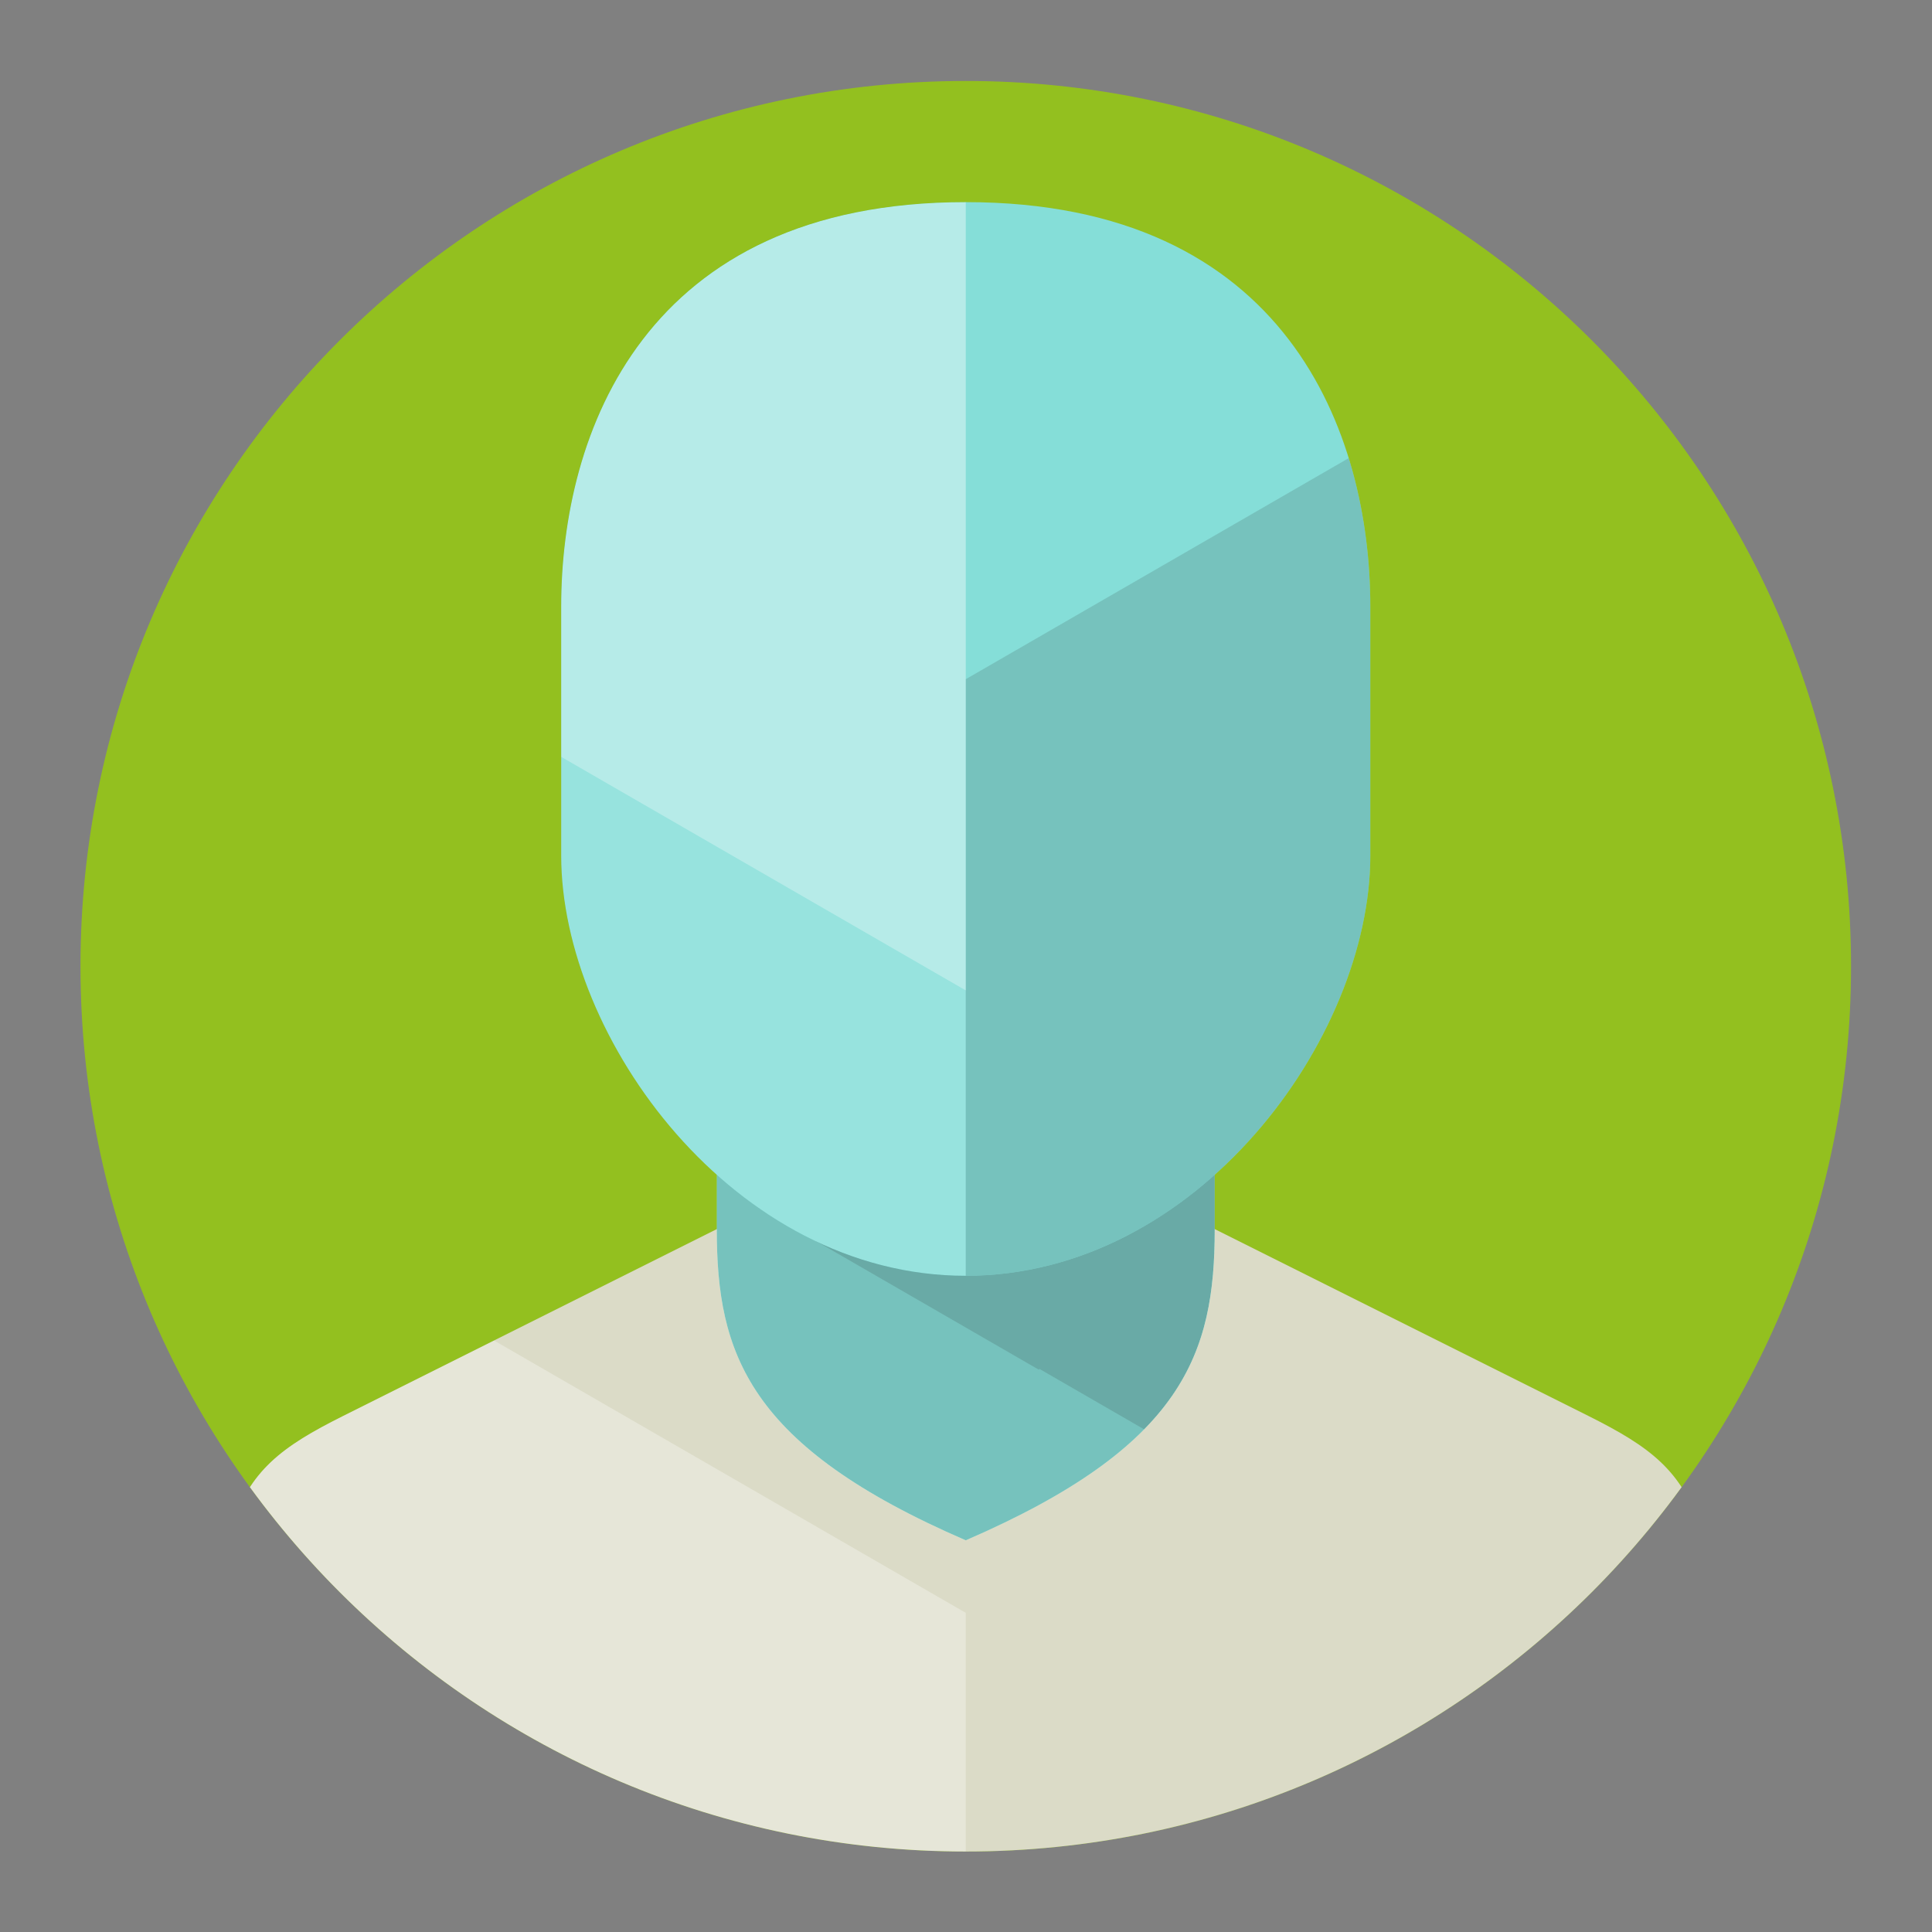 <?xml version="1.0" encoding="UTF-8" standalone="no"?>
<svg
   xmlns:dc="http://purl.org/dc/elements/1.1/"
   xmlns:cc="http://creativecommons.org/ns#"
   xmlns:rdf="http://www.w3.org/1999/02/22-rdf-syntax-ns#"
   xmlns:svg="http://www.w3.org/2000/svg"
   xmlns="http://www.w3.org/2000/svg"
   viewBox="0 0 256 256"
   height="256"
   width="256"
   xml:space="preserve"
   id="svg2"
   version="1.1"><rect x="0" y="0" width="256" height="256" fill="#808080" stroke="none"/><defs
     id="defs6"><clipPath
       id="clipPath18"
       clipPathUnits="userSpaceOnUse"><path
         id="path16"
         d="M 0,192 H 192 V 0 H 0 Z" /></clipPath><clipPath
       id="clipPath26"
       clipPathUnits="userSpaceOnUse"><path
         id="path24"
         d="M 33.549,158.451 H 282.451 V -90.451 H 33.549 Z" /></clipPath><clipPath
       id="clipPath30"
       clipPathUnits="userSpaceOnUse"><path
         id="path28"
         d="M 158,-90.451 33.549,34 158,158.451 282.451,34 Z" /></clipPath><clipPath
       id="clipPath34"
       clipPathUnits="userSpaceOnUse"><path
         id="path32"
         d="M -32768,32767 H 32767 V -32768 H -32768 Z" /></clipPath><linearGradient
       id="linearGradient42"
       spreadMethod="pad"
       gradientTransform="matrix(-121.333,121.667,121.667,121.333,214.583,-22.738)"
       gradientUnits="userSpaceOnUse"
       y2="0"
       x2="1"
       y1="0"
       x1="0"><stop
         id="stop36"
         offset="0"
         style="stop-opacity:0;stop-color:#ffffff" /><stop
         id="stop38"
         offset="0.726"
         style="stop-opacity:0;stop-color:#ffffff" /><stop
         id="stop40"
         offset="1"
         style="stop-opacity:1;stop-color:#ffffff" /></linearGradient><mask
       id="mask44"
       height="1"
       width="1"
       y="0"
       x="0"
       maskUnits="userSpaceOnUse"><g
         id="g54"><g
           id="g52"
           clip-path="url(#clipPath34)"><g
             id="g50"><g
               id="g48"><path
                 id="path46"
                 style="fill:url(#linearGradient42);stroke:none"
                 d="M -32768,32767 H 32767 V -32768 H -32768 Z" /></g></g></g></g></mask><linearGradient
       id="linearGradient62"
       spreadMethod="pad"
       gradientTransform="matrix(-121.333,121.667,121.667,121.333,214.583,-22.738)"
       gradientUnits="userSpaceOnUse"
       y2="0"
       x2="1"
       y1="0"
       x1="0"><stop
         id="stop56"
         offset="0"
         style="stop-opacity:1;stop-color:#1d1d1b" /><stop
         id="stop58"
         offset="0.726"
         style="stop-opacity:1;stop-color:#1d1d1b" /><stop
         id="stop60"
         offset="1"
         style="stop-opacity:1;stop-color:#1d1d1b" /></linearGradient><clipPath
       id="clipPath92"
       clipPathUnits="userSpaceOnUse"><path
         id="path90"
         d="M 8,96 C 8,47.399 47.398,8 96,8 v 0 c 48.6,0 88,39.399 88,88 v 0 c 0,48.601 -39.4,88 -88,88 v 0 C 47.398,184 8,144.601 8,96" /></clipPath><clipPath
       id="clipPath104"
       clipPathUnits="userSpaceOnUse"><path
         id="path102"
         d="M 77.439,72.964 34.13,51.31 c -4.467,-2.234 -7.321,-4.063 -9.29,-7.091 v 0 C 40.841,22.266 66.754,8 96,8 v 0 c 29.245,0 55.158,14.266 71.16,36.219 v 0 c -1.97,3.028 -4.824,4.857 -9.29,7.091 v 0 c -39.617,19.808 -43.309,21.654 -43.309,21.654 v 0 z" /></clipPath><clipPath
       id="clipPath112"
       clipPathUnits="userSpaceOnUse"><path
         id="path110"
         d="M 18.401,62.239 H 96 V 4.907 H 18.401 Z" /></clipPath><clipPath
       id="clipPath128"
       clipPathUnits="userSpaceOnUse"><path
         id="path126"
         d="M 8,96 C 8,47.399 47.398,8 96,8 v 0 c 48.6,0 88,39.399 88,88 v 0 c 0,48.601 -39.4,88 -88,88 v 0 C 47.398,184 8,144.601 8,96" /></clipPath><clipPath
       id="clipPath140"
       clipPathUnits="userSpaceOnUse"><path
         id="path138"
         d="M 71.252,94.619 V 69.871 C 71.252,57.497 74.345,48.307 96,38.936 v 0 c 21.654,9.371 24.748,18.561 24.748,30.935 v 0 24.748 z" /></clipPath><clipPath
       id="clipPath148"
       clipPathUnits="userSpaceOnUse"><path
         id="path146"
         d="M 75.435,104.186 H 131.152 V 39.911 H 75.435 Z" /></clipPath><clipPath
       id="clipPath164"
       clipPathUnits="userSpaceOnUse"><path
         id="path162"
         d="m 68.672,91.525 h 56.203 V 30.682 H 68.672 Z" /></clipPath><clipPath
       id="clipPath178"
       clipPathUnits="userSpaceOnUse"><path
         id="path176"
         d="M 8,96 C 8,47.399 47.398,8 96,8 v 0 c 48.6,0 88,39.399 88,88 v 0 c 0,48.601 -39.4,88 -88,88 v 0 C 47.398,184 8,144.601 8,96" /></clipPath><clipPath
       id="clipPath190"
       clipPathUnits="userSpaceOnUse"><path
         id="path188"
         d="M 55.785,131.74 V 106.992 C 55.785,88.854 72.959,65.23 96,65.23 v 0 c 23.041,0 40.216,23.627 40.216,41.762 v 0 24.748 c 0,17.195 -8.217,40.216 -40.216,40.216 v 0 c -32.001,0 -40.215,-23.021 -40.215,-40.216" /></clipPath><clipPath
       id="clipPath198"
       clipPathUnits="userSpaceOnUse"><path
         id="path196"
         d="M 55.785,171.956 H 96 V 63.684 H 55.785 Z" /></clipPath><clipPath
       id="clipPath212"
       clipPathUnits="userSpaceOnUse"><path
         id="path210"
         d="m 96,148.507 h 43.309 V 63.684 H 96 Z" /></clipPath><clipPath
       id="clipPath228"
       clipPathUnits="userSpaceOnUse"><path
         id="path226"
         d="M 55.785,171.956 H 96 V 93.597 H 55.785 Z" /></clipPath></defs><g
     transform="matrix(1.333,0,0,-1.333,0,256)"
     id="g10"><g
       id="g12"><g
         clip-path="url(#clipPath18)"
         id="g14"><g
           id="g20"><g
             id="g22" /><g
             id="g80"><g
               style="opacity:0.5"
               id="g78"
               clip-path="url(#clipPath26)"><g
                 id="g76"><g
                   id="g74"
                   clip-path="url(#clipPath30)"><g
                     id="g72"><g
                       id="g64" /><g
                       id="g70"
                       mask="url(#mask44)"><g
                         id="g68"><path
                           id="path66"
                           style="fill:url(#linearGradient62);stroke:none"
                           d="M 158,-90.451 33.549,34 158,158.451 282.451,34 Z" /></g></g></g></g></g></g></g></g><g
           transform="translate(184,96)"
           id="g82"><path
             id="path84"
             style="fill:#93c01f;fill-opacity:1;fill-rule:nonzero;stroke:none"
             d="m 0,0 c 0,-48.601 -39.399,-88 -88,-88 -48.602,0 -88,39.399 -88,88 0,48.601 39.398,88 88,88 C -39.399,88 0,48.601 0,0" /></g></g></g><g
       id="g86"><g
         clip-path="url(#clipPath92)"
         id="g88"><g
           transform="translate(77.439,72.964)"
           id="g94"><path
             id="path96"
             style="fill:#dbdbc7;fill-opacity:1;fill-rule:nonzero;stroke:none"
             d="m 0,0 -43.309,-21.654 c -12.374,-6.187 -12.374,-9.281 -15.467,-43.309 H 95.898 C 92.805,-30.935 92.805,-27.841 80.431,-21.654 40.814,-1.846 37.122,0 37.122,0 Z" /></g></g></g><g
       id="g98"><g
         clip-path="url(#clipPath104)"
         id="g100"><g
           id="g106"><g
             id="g108" /><g
             id="g120"><g
               style="opacity:0.3"
               id="g118"
               clip-path="url(#clipPath112)"><g
                 id="g116"
                 transform="translate(96,4.907)"><path
                   id="path114"
                   style="fill:#ffffff;fill-opacity:1;fill-rule:nonzero;stroke:none"
                   d="m 0,0 h -77.599 l 0.262,57.332 h 24.486 L 0,26.82 Z" /></g></g></g></g></g></g><g
       id="g122"><g
         clip-path="url(#clipPath128)"
         id="g124"><g
           transform="translate(96,38.935)"
           id="g130"><path
             id="path132"
             style="fill:#85ded8;fill-opacity:1;fill-rule:evenodd;stroke:none"
             d="M 0,0 C -21.654,9.371 -24.748,18.561 -24.748,30.935 V 55.683 H 24.748 V 30.935 C 24.748,18.561 21.654,9.371 0,0" /></g></g></g><g
       id="g134"><g
         clip-path="url(#clipPath140)"
         id="g136"><g
           id="g142"><g
             id="g144" /><g
             id="g156"><g
               style="opacity:0.15"
               id="g154"
               clip-path="url(#clipPath148)"><g
                 id="g152"
                 transform="translate(75.435,71.961)"><path
                   id="path150"
                   style="fill:#231f20;fill-opacity:1;fill-rule:nonzero;stroke:none"
                   d="m 0,0 55.663,32.137 0.055,0.088 V -32.05 l -27.836,16.069 -0.048,-0.088 z" /></g></g></g></g><g
           id="g158"><g
             id="g160" /><g
             id="g170"><g
               style="opacity:0.15"
               id="g168"
               clip-path="url(#clipPath164)"><path
                 id="path166"
                 style="fill:#231f20;fill-opacity:1;fill-rule:nonzero;stroke:none"
                 d="M 124.875,91.525 H 68.672 V 30.682 h 56.203 z" /></g></g></g></g></g><g
       id="g172"><g
         clip-path="url(#clipPath178)"
         id="g174"><g
           transform="translate(96,171.956)"
           id="g180"><path
             id="path182"
             style="fill:#85ded8;fill-opacity:1;fill-rule:evenodd;stroke:none"
             d="m 0,0 c 31.999,0 40.215,-23.021 40.215,-40.215 v -24.748 c 0,-18.135 -17.174,-41.763 -40.215,-41.763 -23.041,0 -40.215,23.624 -40.215,41.763 v 24.748 C -40.215,-23.021 -32.001,0 0,0" /></g></g></g><g
       id="g184"><g
         clip-path="url(#clipPath190)"
         id="g186"><g
           id="g192"><g
             id="g194" /><g
             id="g204"><g
               style="opacity:0.15"
               id="g202"
               clip-path="url(#clipPath198)"><path
                 id="path200"
                 style="fill:#ffffff;fill-opacity:1;fill-rule:nonzero;stroke:none"
                 d="M 55.785,171.956 H 96 V 63.684 H 55.785 Z" /></g></g></g><g
           id="g206"><g
             id="g208" /><g
             id="g220"><g
               style="opacity:0.15"
               id="g218"
               clip-path="url(#clipPath212)"><g
                 id="g216"
                 transform="translate(137.53,148.507)"><path
                   id="path214"
                   style="fill:#231f20;fill-opacity:1;fill-rule:nonzero;stroke:none"
                   d="M 0,0 -41.53,-23.976 V -54.91 -84.823 H 1.779 Z" /></g></g></g></g><g
           id="g222"><g
             id="g224" /><g
             id="g236"><g
               style="opacity:0.3"
               id="g234"
               clip-path="url(#clipPath228)"><g
                 id="g232"
                 transform="translate(96,124.531)"><path
                   id="path230"
                   style="fill:#ffffff;fill-opacity:1;fill-rule:nonzero;stroke:none"
                   d="M 0,0 V 47.425 H -40.215 V -7.717 L 0,-30.933 Z" /></g></g></g></g></g></g></g></svg>